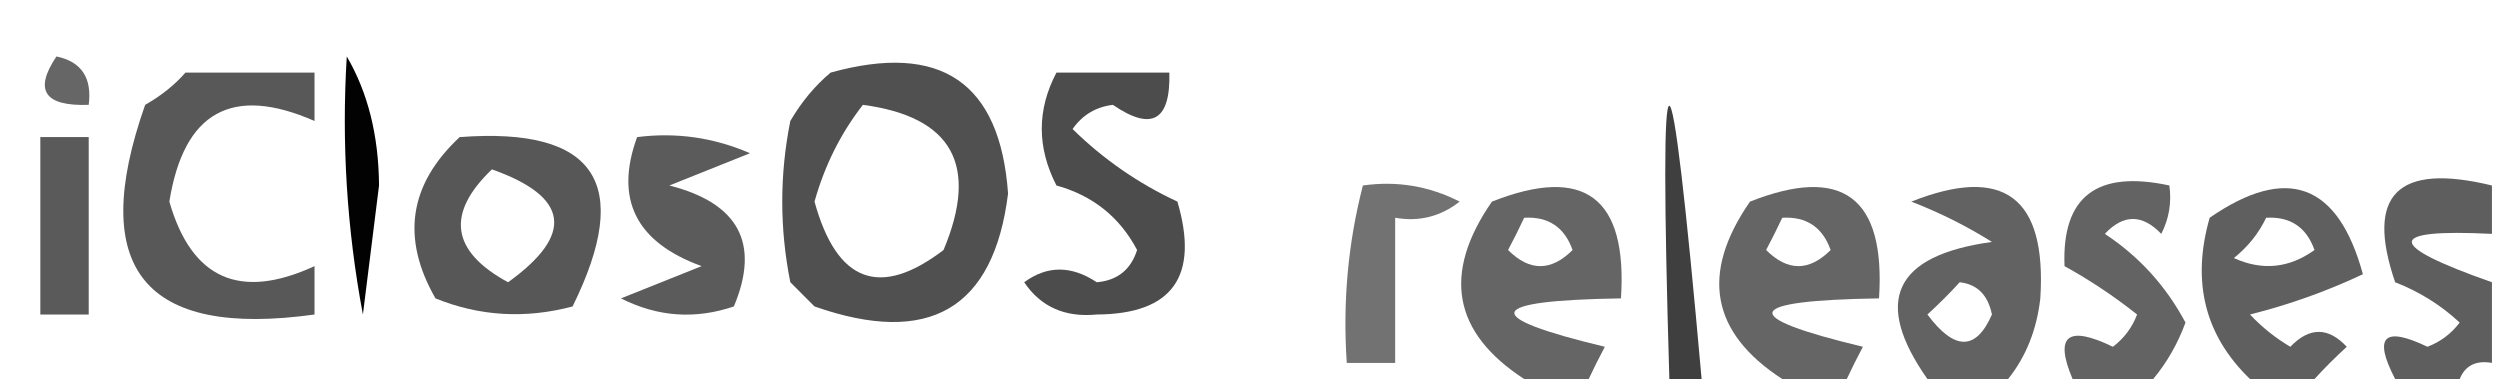 <?xml version="1.0" encoding="UTF-8"?>
<!DOCTYPE svg PUBLIC "-//W3C//DTD SVG 1.1//EN" "http://www.w3.org/Graphics/SVG/1.1/DTD/svg11.dtd">
<svg xmlns="http://www.w3.org/2000/svg" version="1.1" width="155px" height="24px" style="shape-rendering:geometricPrecision; text-rendering:geometricPrecision; image-rendering:optimizeQuality; fill-rule:evenodd; clip-rule:evenodd" xmlns:xlink="http://www.w3.org/1999/xlink">
<g><path style="opacity:0.599" fill="#000000" d="M 3.5,3.5 C 5.048,3.821 5.715,4.821 5.5,6.5C 2.752,6.598 2.086,5.598 3.5,3.5 Z"/></g>
<g><path style="opacity:0.992" fill="#000000" d="M 21.5,3.5 C 22.812,5.743 23.478,8.41 23.5,11.5C 23.167,14.167 22.833,16.833 22.5,19.5C 21.505,14.208 21.172,8.875 21.5,3.5 Z"/></g>
<g><path style="opacity:0.655" fill="#000000" d="M 11.5,4.5 C 14.167,4.5 16.833,4.5 19.5,4.5C 19.5,5.5 19.5,6.5 19.5,7.5C 14.392,5.263 11.392,6.93 10.5,12.5C 11.877,17.297 14.877,18.631 19.5,16.5C 19.5,17.5 19.5,18.5 19.5,19.5C 8.924,20.97 5.424,16.637 9,6.5C 9.995,5.934 10.828,5.267 11.5,4.5 Z"/></g>
<g><path style="opacity:0.686" fill="#000000" d="M 51.5,4.5 C 58.339,2.607 62.006,5.107 62.5,12C 61.607,19.159 57.607,21.492 50.5,19C 50,18.5 49.5,18 49,17.5C 48.333,14.167 48.333,10.833 49,7.5C 49.698,6.309 50.531,5.309 51.5,4.5 Z M 53.5,6.5 C 59.039,7.239 60.705,10.239 58.5,15.5C 54.547,18.513 51.88,17.513 50.5,12.5C 51.129,10.259 52.129,8.259 53.5,6.5 Z"/></g>
<g><path style="opacity:0.702" fill="#000000" d="M 65.5,4.5 C 67.833,4.5 70.167,4.5 72.5,4.5C 72.578,7.487 71.411,8.153 69,6.5C 67.941,6.63 67.108,7.13 66.5,8C 68.405,9.87 70.572,11.37 73,12.5C 74.362,17.137 72.696,19.471 68,19.5C 66.027,19.691 64.527,19.024 63.5,17.5C 64.922,16.453 66.422,16.453 68,17.5C 69.28,17.387 70.113,16.72 70.5,15.5C 69.421,13.457 67.754,12.124 65.5,11.5C 64.286,9.141 64.286,6.808 65.5,4.5 Z"/></g>
<g><path style="opacity:0.753" fill="#000000" d="M 105.5,23.5 C 104.833,23.5 104.167,23.5 103.5,23.5C 102.826,0.909 103.493,0.909 105.5,23.5 Z"/></g>
<g><path style="opacity:0.645" fill="#000000" d="M 2.5,8.5 C 3.5,8.5 4.5,8.5 5.5,8.5C 5.5,12.167 5.5,15.833 5.5,19.5C 4.5,19.5 3.5,19.5 2.5,19.5C 2.5,15.833 2.5,12.167 2.5,8.5 Z"/></g>
<g><path style="opacity:0.66" fill="#000000" d="M 28.5,8.5 C 36.935,7.864 39.268,11.364 35.5,19C 32.571,19.777 29.737,19.61 27,18.5C 24.857,14.765 25.357,11.432 28.5,8.5 Z M 30.5,10.5 C 35.289,12.2 35.622,14.533 31.5,17.5C 27.967,15.58 27.633,13.246 30.5,10.5 Z"/></g>
<g><path style="opacity:0.642" fill="#000000" d="M 39.5,8.5 C 41.924,8.192 44.257,8.526 46.5,9.5C 44.833,10.167 43.167,10.833 41.5,11.5C 45.804,12.597 47.138,15.097 45.5,19C 43.098,19.814 40.765,19.647 38.5,18.5C 40.167,17.833 41.833,17.167 43.5,16.5C 39.426,15.021 38.093,12.355 39.5,8.5 Z"/></g>
<g><path style="opacity:0.551" fill="#000000" d="M 84.5,11.5 C 86.604,11.201 88.604,11.534 90.5,12.5C 89.311,13.429 87.978,13.762 86.5,13.5C 86.5,16.5 86.5,19.5 86.5,22.5C 85.5,22.5 84.5,22.5 83.5,22.5C 83.244,18.731 83.577,15.064 84.5,11.5 Z"/></g>
<g><path style="opacity:0.603" fill="#000000" d="M 98.5,23.5 C 97.167,23.5 95.833,23.5 94.5,23.5C 90.075,20.626 89.409,16.96 92.5,12.5C 98.241,10.232 100.908,12.232 100.5,18.5C 92.035,18.63 91.701,19.63 99.5,21.5C 99.137,22.183 98.804,22.85 98.5,23.5 Z M 94.5,13.5 C 95.995,13.415 96.995,14.082 97.5,15.5C 96.167,16.833 94.833,16.833 93.5,15.5C 93.863,14.816 94.196,14.15 94.5,13.5 Z"/></g>
<g><path style="opacity:0.604" fill="#000000" d="M 114.5,23.5 C 113.167,23.5 111.833,23.5 110.5,23.5C 106.075,20.626 105.409,16.96 108.5,12.5C 114.241,10.232 116.908,12.232 116.5,18.5C 108.035,18.63 107.701,19.63 115.5,21.5C 115.137,22.183 114.804,22.85 114.5,23.5 Z M 110.5,13.5 C 111.995,13.415 112.995,14.082 113.5,15.5C 112.167,16.833 110.833,16.833 109.5,15.5C 109.863,14.816 110.196,14.15 110.5,13.5 Z"/></g>
<g><path style="opacity:0.617" fill="#000000" d="M 124.5,23.5 C 122.833,23.5 121.167,23.5 119.5,23.5C 116.1,18.667 117.433,15.833 123.5,15C 121.941,14.02 120.274,13.187 118.5,12.5C 124.236,10.226 126.902,12.226 126.5,18.5C 126.276,20.455 125.609,22.121 124.5,23.5 Z M 121.5,17.5 C 122.586,17.62 123.253,18.287 123.5,19.5C 122.515,21.752 121.182,21.752 119.5,19.5C 120.243,18.818 120.909,18.151 121.5,17.5 Z"/></g>
<g><path style="opacity:0.612" fill="#000000" d="M 133.5,23.5 C 131.833,23.5 130.167,23.5 128.5,23.5C 127.359,20.807 128.192,20.14 131,21.5C 131.692,20.975 132.192,20.308 132.5,19.5C 131.086,18.376 129.586,17.376 128,16.5C 127.828,12.194 129.994,10.527 134.5,11.5C 134.649,12.552 134.483,13.552 134,14.5C 132.817,13.269 131.651,13.269 130.5,14.5C 132.626,15.901 134.293,17.734 135.5,20C 135.022,21.303 134.355,22.469 133.5,23.5 Z"/></g>
<g><path style="opacity:0.628" fill="#000000" d="M 143.5,23.5 C 142.167,23.5 140.833,23.5 139.5,23.5C 136.697,20.796 135.863,17.463 137,13.5C 141.792,10.194 144.959,11.36 146.5,17C 144.299,18.043 141.966,18.877 139.5,19.5C 140.242,20.287 141.075,20.953 142,21.5C 143.183,20.269 144.349,20.269 145.5,21.5C 144.757,22.182 144.091,22.849 143.5,23.5 Z M 140.5,13.5 C 141.995,13.415 142.995,14.082 143.5,15.5C 141.926,16.631 140.259,16.797 138.5,16C 139.381,15.292 140.047,14.458 140.5,13.5 Z"/></g>
<g><path style="opacity:0.629" fill="#000000" d="M 154.5,11.5 C 154.5,12.5 154.5,13.5 154.5,14.5C 147.877,14.172 147.877,15.172 154.5,17.5C 154.5,19.167 154.5,20.833 154.5,22.5C 153.508,22.328 152.842,22.662 152.5,23.5C 151.167,23.5 149.833,23.5 148.5,23.5C 147.131,20.869 147.798,20.202 150.5,21.5C 151.308,21.192 151.975,20.692 152.5,20C 151.335,18.916 150.002,18.083 148.5,17.5C 146.64,12.074 148.64,10.074 154.5,11.5 Z"/></g>
</svg>
